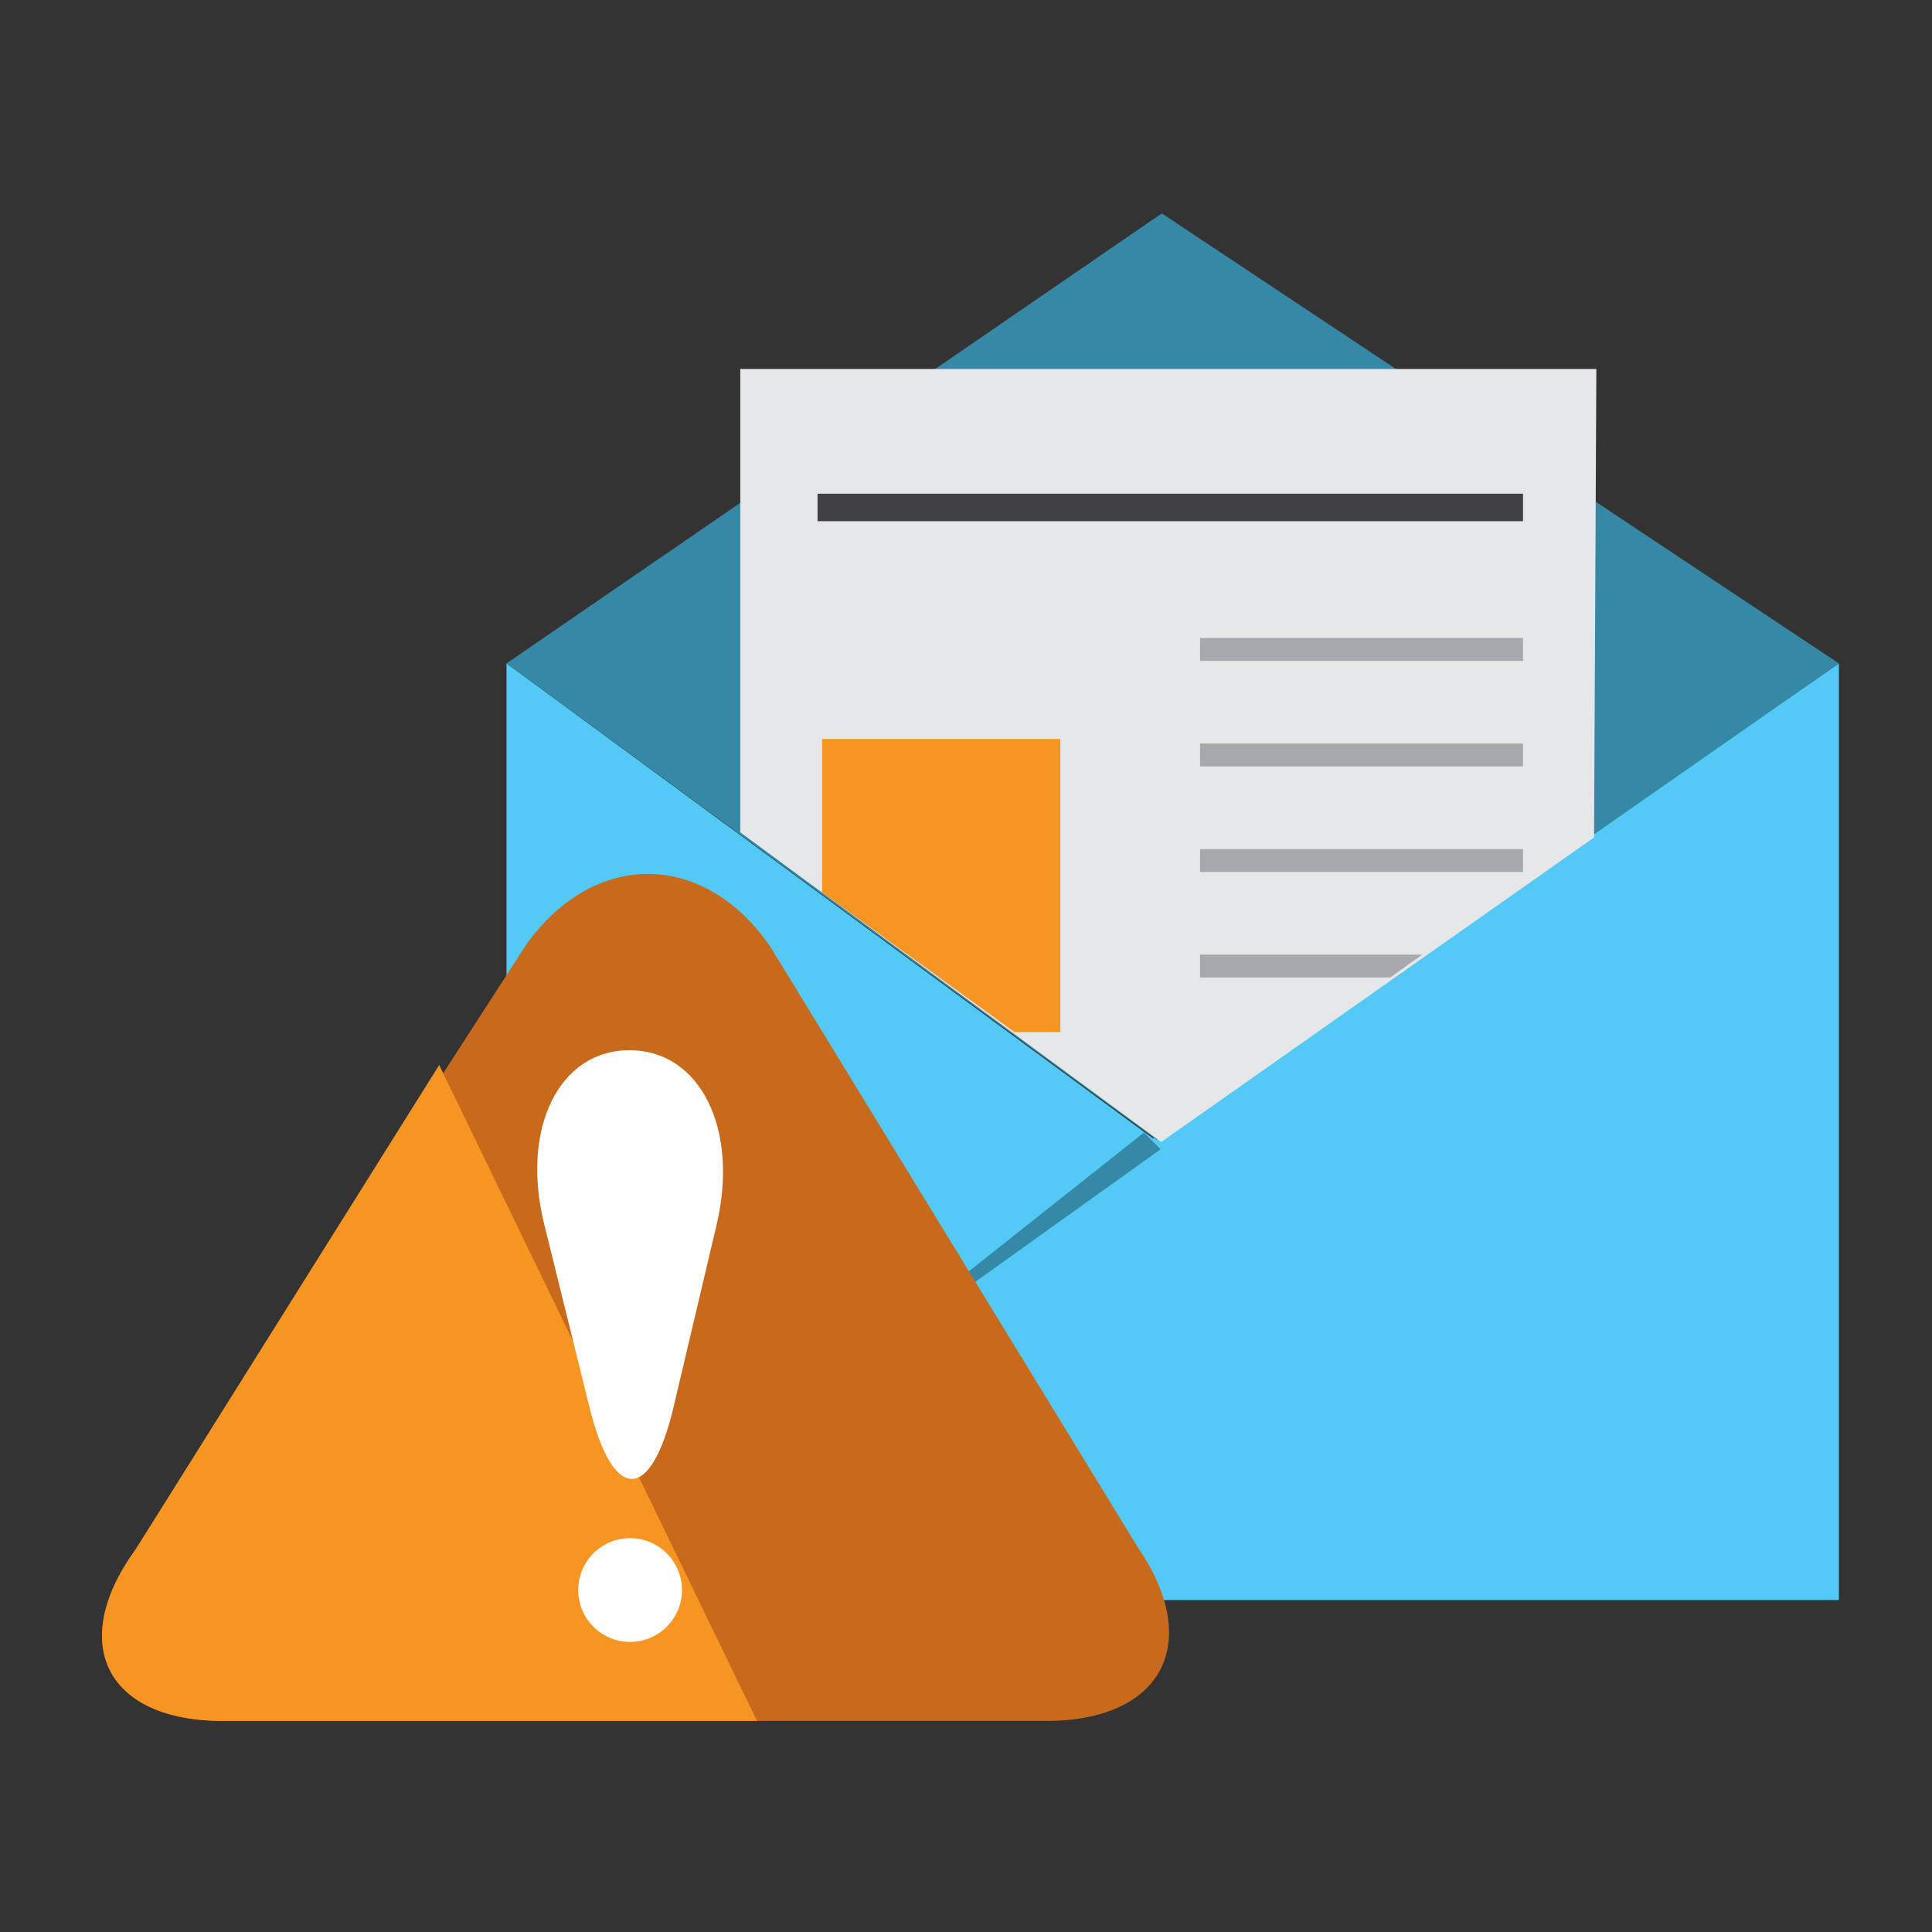 <?xml version="1.0" encoding="utf-8"?>
<!-- Generator: Adobe Illustrator 15.0.0, SVG Export Plug-In  -->
<!DOCTYPE svg PUBLIC "-//W3C//DTD SVG 1.1//EN" "http://www.w3.org/Graphics/SVG/1.1/DTD/svg11.dtd">
<svg version="1.1"
	 xmlns="http://www.w3.org/2000/svg" xmlns:xlink="http://www.w3.org/1999/xlink" xmlns:a="http://ns.adobe.com/AdobeSVGViewerExtensions/3.0/"
	 x="0px" y="0px" width="48px" height="48px" viewBox="-2.535 -5.301 48 48" enable-background="new -2.535 -5.301 48 48"
	 xml:space="preserve">
<rect x="-2.535" y="-5.301" width="48" height="48" fill="#333333" stroke="none"/>
<defs>
</defs>
<polygon fill="#52CAF5" points="43.152,34.452 10.049,34.452 10.049,11.181 26.108,22.982 43.152,11.181 "/>
<polygon fill="#3588A6" points="16.604,30.191 25.887,22.837 26.299,23.252 "/>
<polygon fill="#3588A6" points="10.049,11.181 26.329,0 43.152,11.181 26.2,23.017 "/>
<polygon fill="#E6E7E8" points="37.069,15.505 26.313,23.073 15.857,15.379 15.857,3.866 37.126,3.866 "/>
<rect x="17.777" y="6.965" fill="#414042" width="17.527" height="0.683"/>
<polygon fill="#F79523" points="23.809,20.341 22.67,20.341 17.891,16.871 17.891,13.058 23.809,13.058 "/>
<rect x="27.28" y="13.172" fill="#A7A9AC" width="8.024" height="0.569"/>
<rect x="27.28" y="10.55" fill="#A7A9AC" width="8.024" height="0.569"/>
<rect x="27.28" y="15.794" fill="#A7A9AC" width="8.024" height="0.569"/>
<polygon fill="#A7A9AC" points="32.005,18.985 27.28,18.985 27.28,18.416 32.8,18.416 "/>
<path fill="#C8691C" d="M16.599,18.214c-1.636-2.376-4.357-2.406-6.045-0.067L0.828,33.203c-1.689,2.339-0.711,4.252,2.173,4.252
	H23.46c2.884,0,3.904-1.942,2.27-4.318L16.599,18.214z"/>
<path fill="#F79523" d="M8.377,21.159L0.828,33.203c-1.689,2.339-0.711,4.252,2.173,4.252h13.272L8.377,21.159z"/>
<path fill="#FFFFFF" d="M14.201,29.649c-0.562,2.386-1.504,2.391-2.091,0.013l-1.124-4.546c-0.588-2.379,0.365-4.325,2.118-4.325
	c1.754,0,2.727,1.951,2.165,4.337L14.201,29.649z"/>
<circle fill="#FFFFFF" cx="13.119" cy="34.203" r="1.289"/>
</svg>
